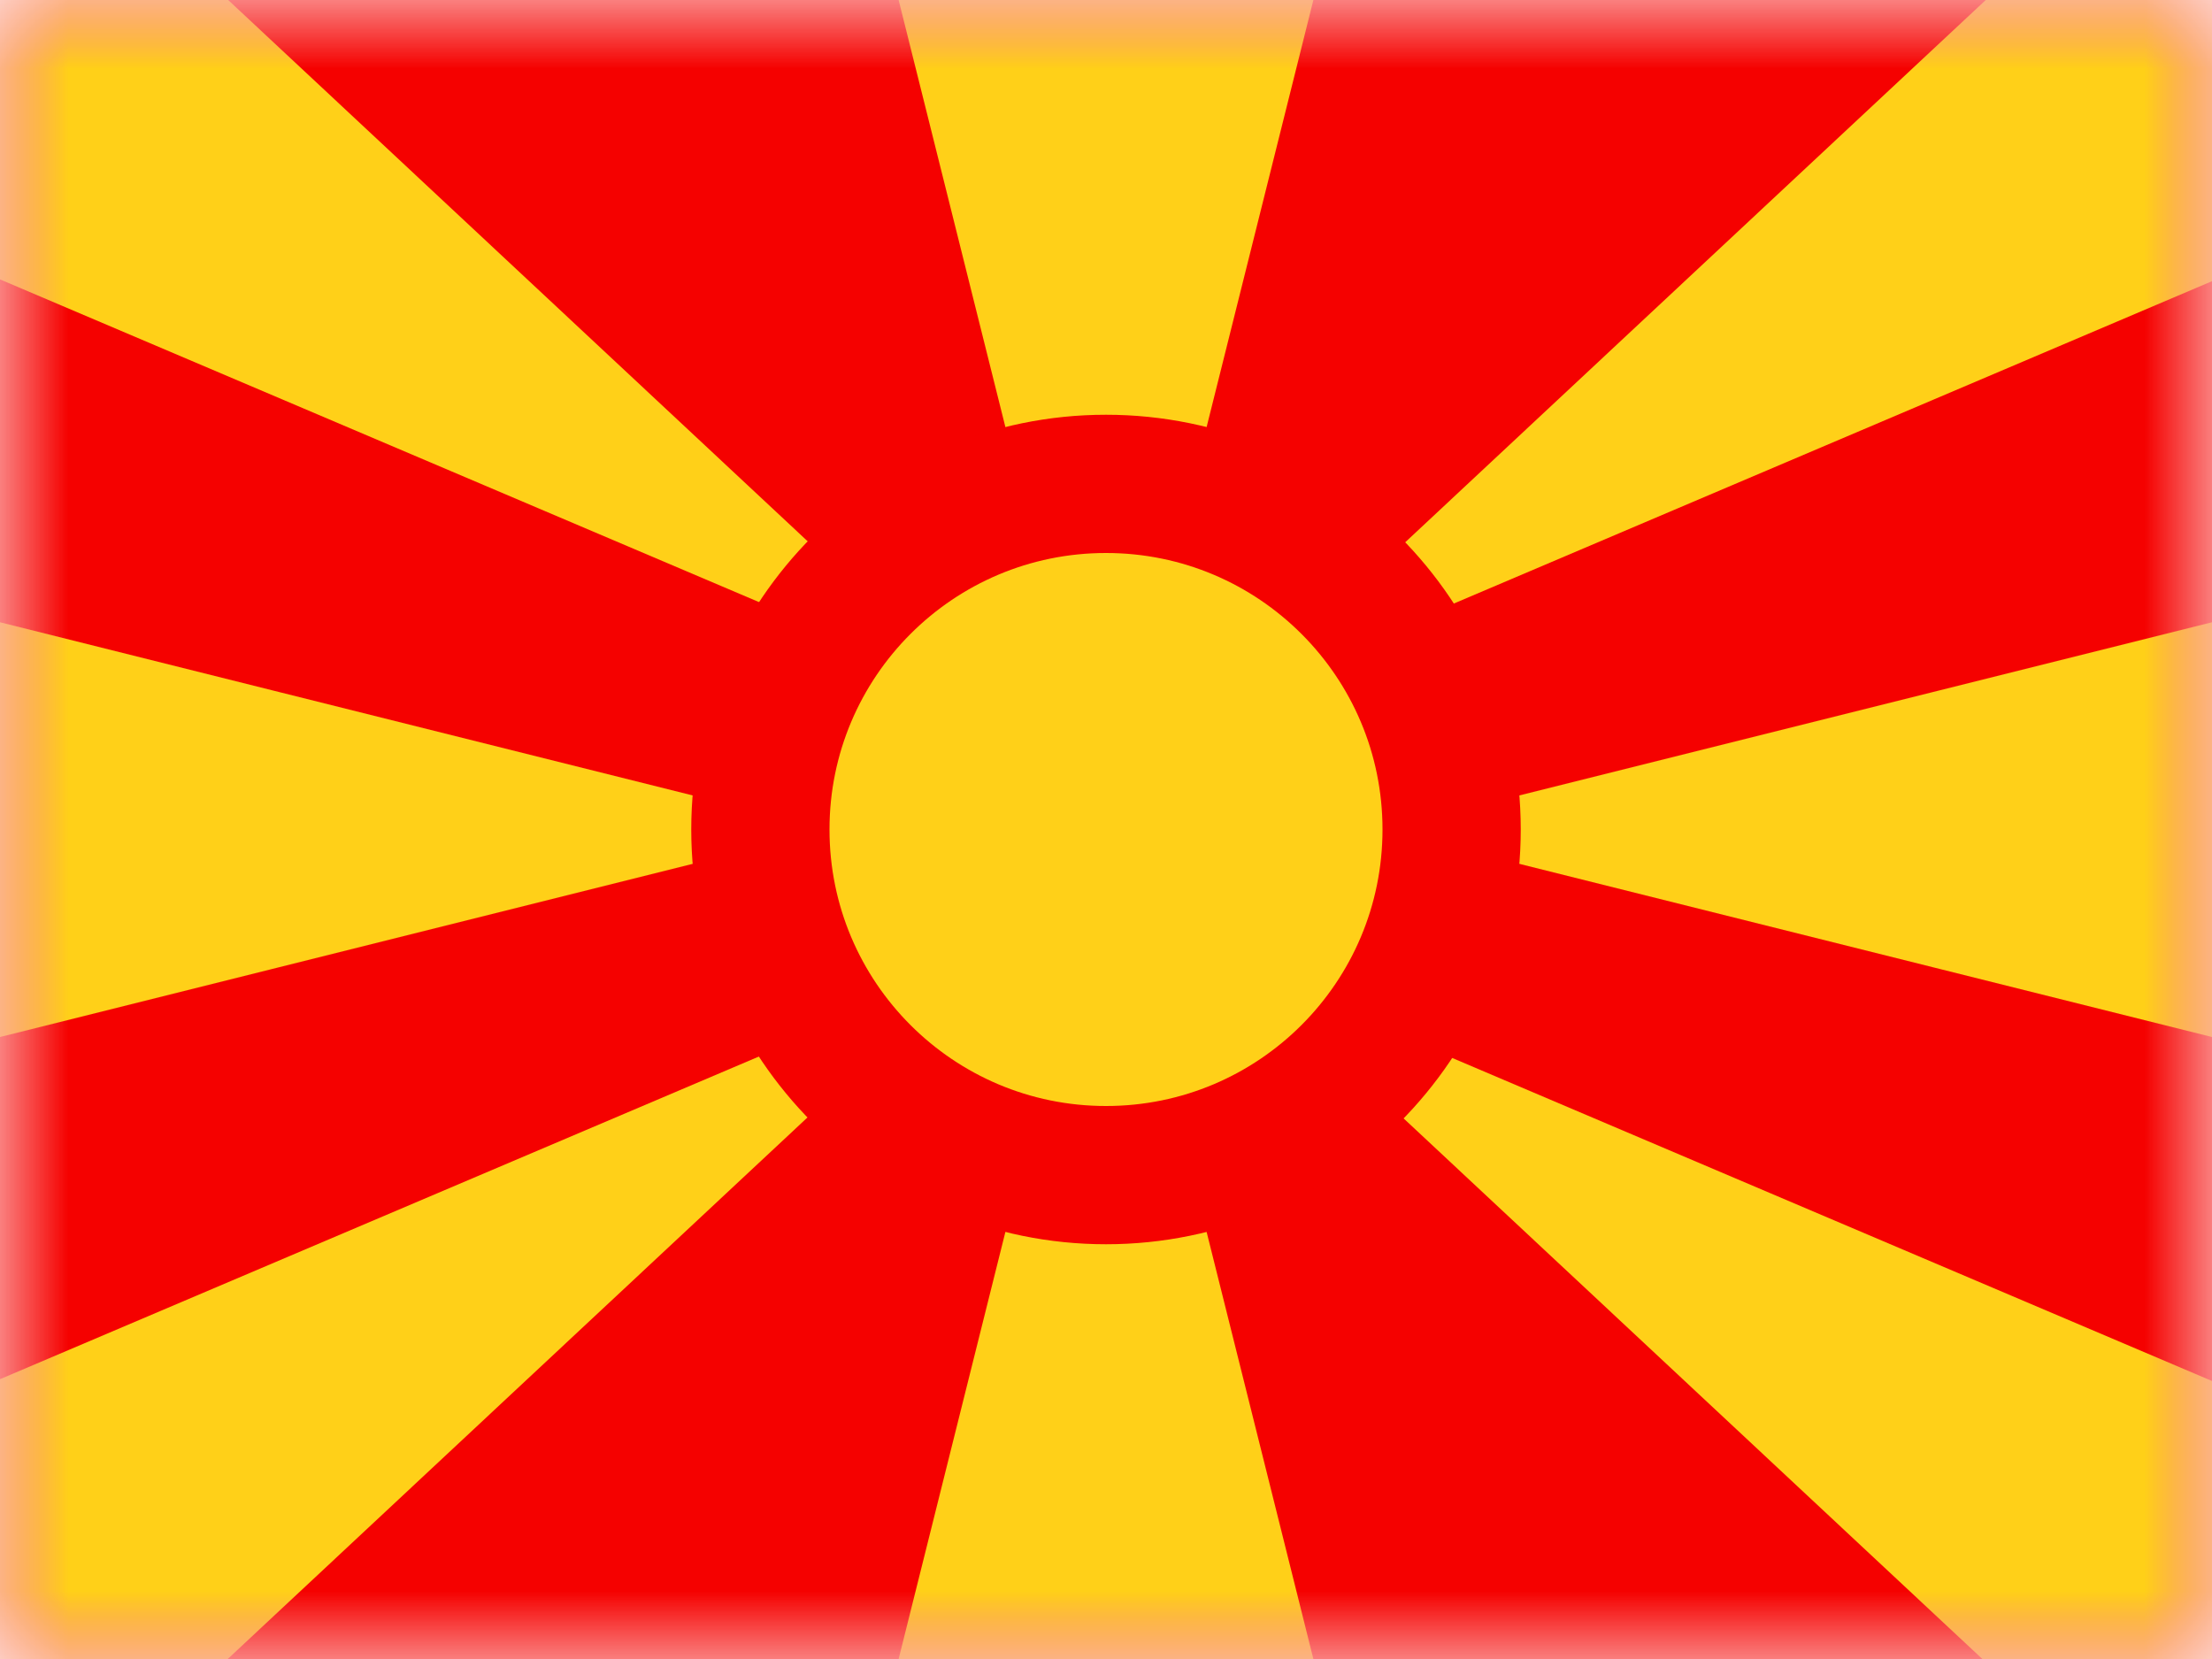 <svg fill="none" height="12" viewBox="0 0 16 12" width="16" xmlns="http://www.w3.org/2000/svg" xmlns:xlink="http://www.w3.org/1999/xlink"><mask id="a" height="12" maskUnits="userSpaceOnUse" width="16" x="0" y="0"><path d="m0 0h16v12h-16z" fill="#fff"/></mask><mask id="b" height="12" maskUnits="userSpaceOnUse" width="16" x="0" y="0"><path clip-rule="evenodd" d="m0 0v12h16v-12z" fill="#fff" fill-rule="evenodd"/></mask><g mask="url(#a)"><path clip-rule="evenodd" d="m0 0v12h16v-12z" fill="#f50100" fill-rule="evenodd"/><g fill="#ffd018" mask="url(#b)"><path clip-rule="evenodd" d="m0-.021v2.042l7 2.976-5.372-5.018zm8 6.021 1.5-6h-3zm0 0-1.5 6h3zm-8 3.976v2.042h1.628l5.372-5.018zm16-7.942v-2.042l-1.628-0-5.372 5.018zm0 9.997v-2.042l-7-2.976 5.372 5.018zm0-7.53-6 1.5 6 1.5zm-10 1.5-6-1.5v3z" fill-rule="evenodd"/><path d="m8 8.5c1.381 0 2.5-1.119 2.5-2.5s-1.119-2.5-2.5-2.5-2.5 1.119-2.5 2.5 1.119 2.5 2.5 2.5z" stroke="#f50100"/></g></g></svg>